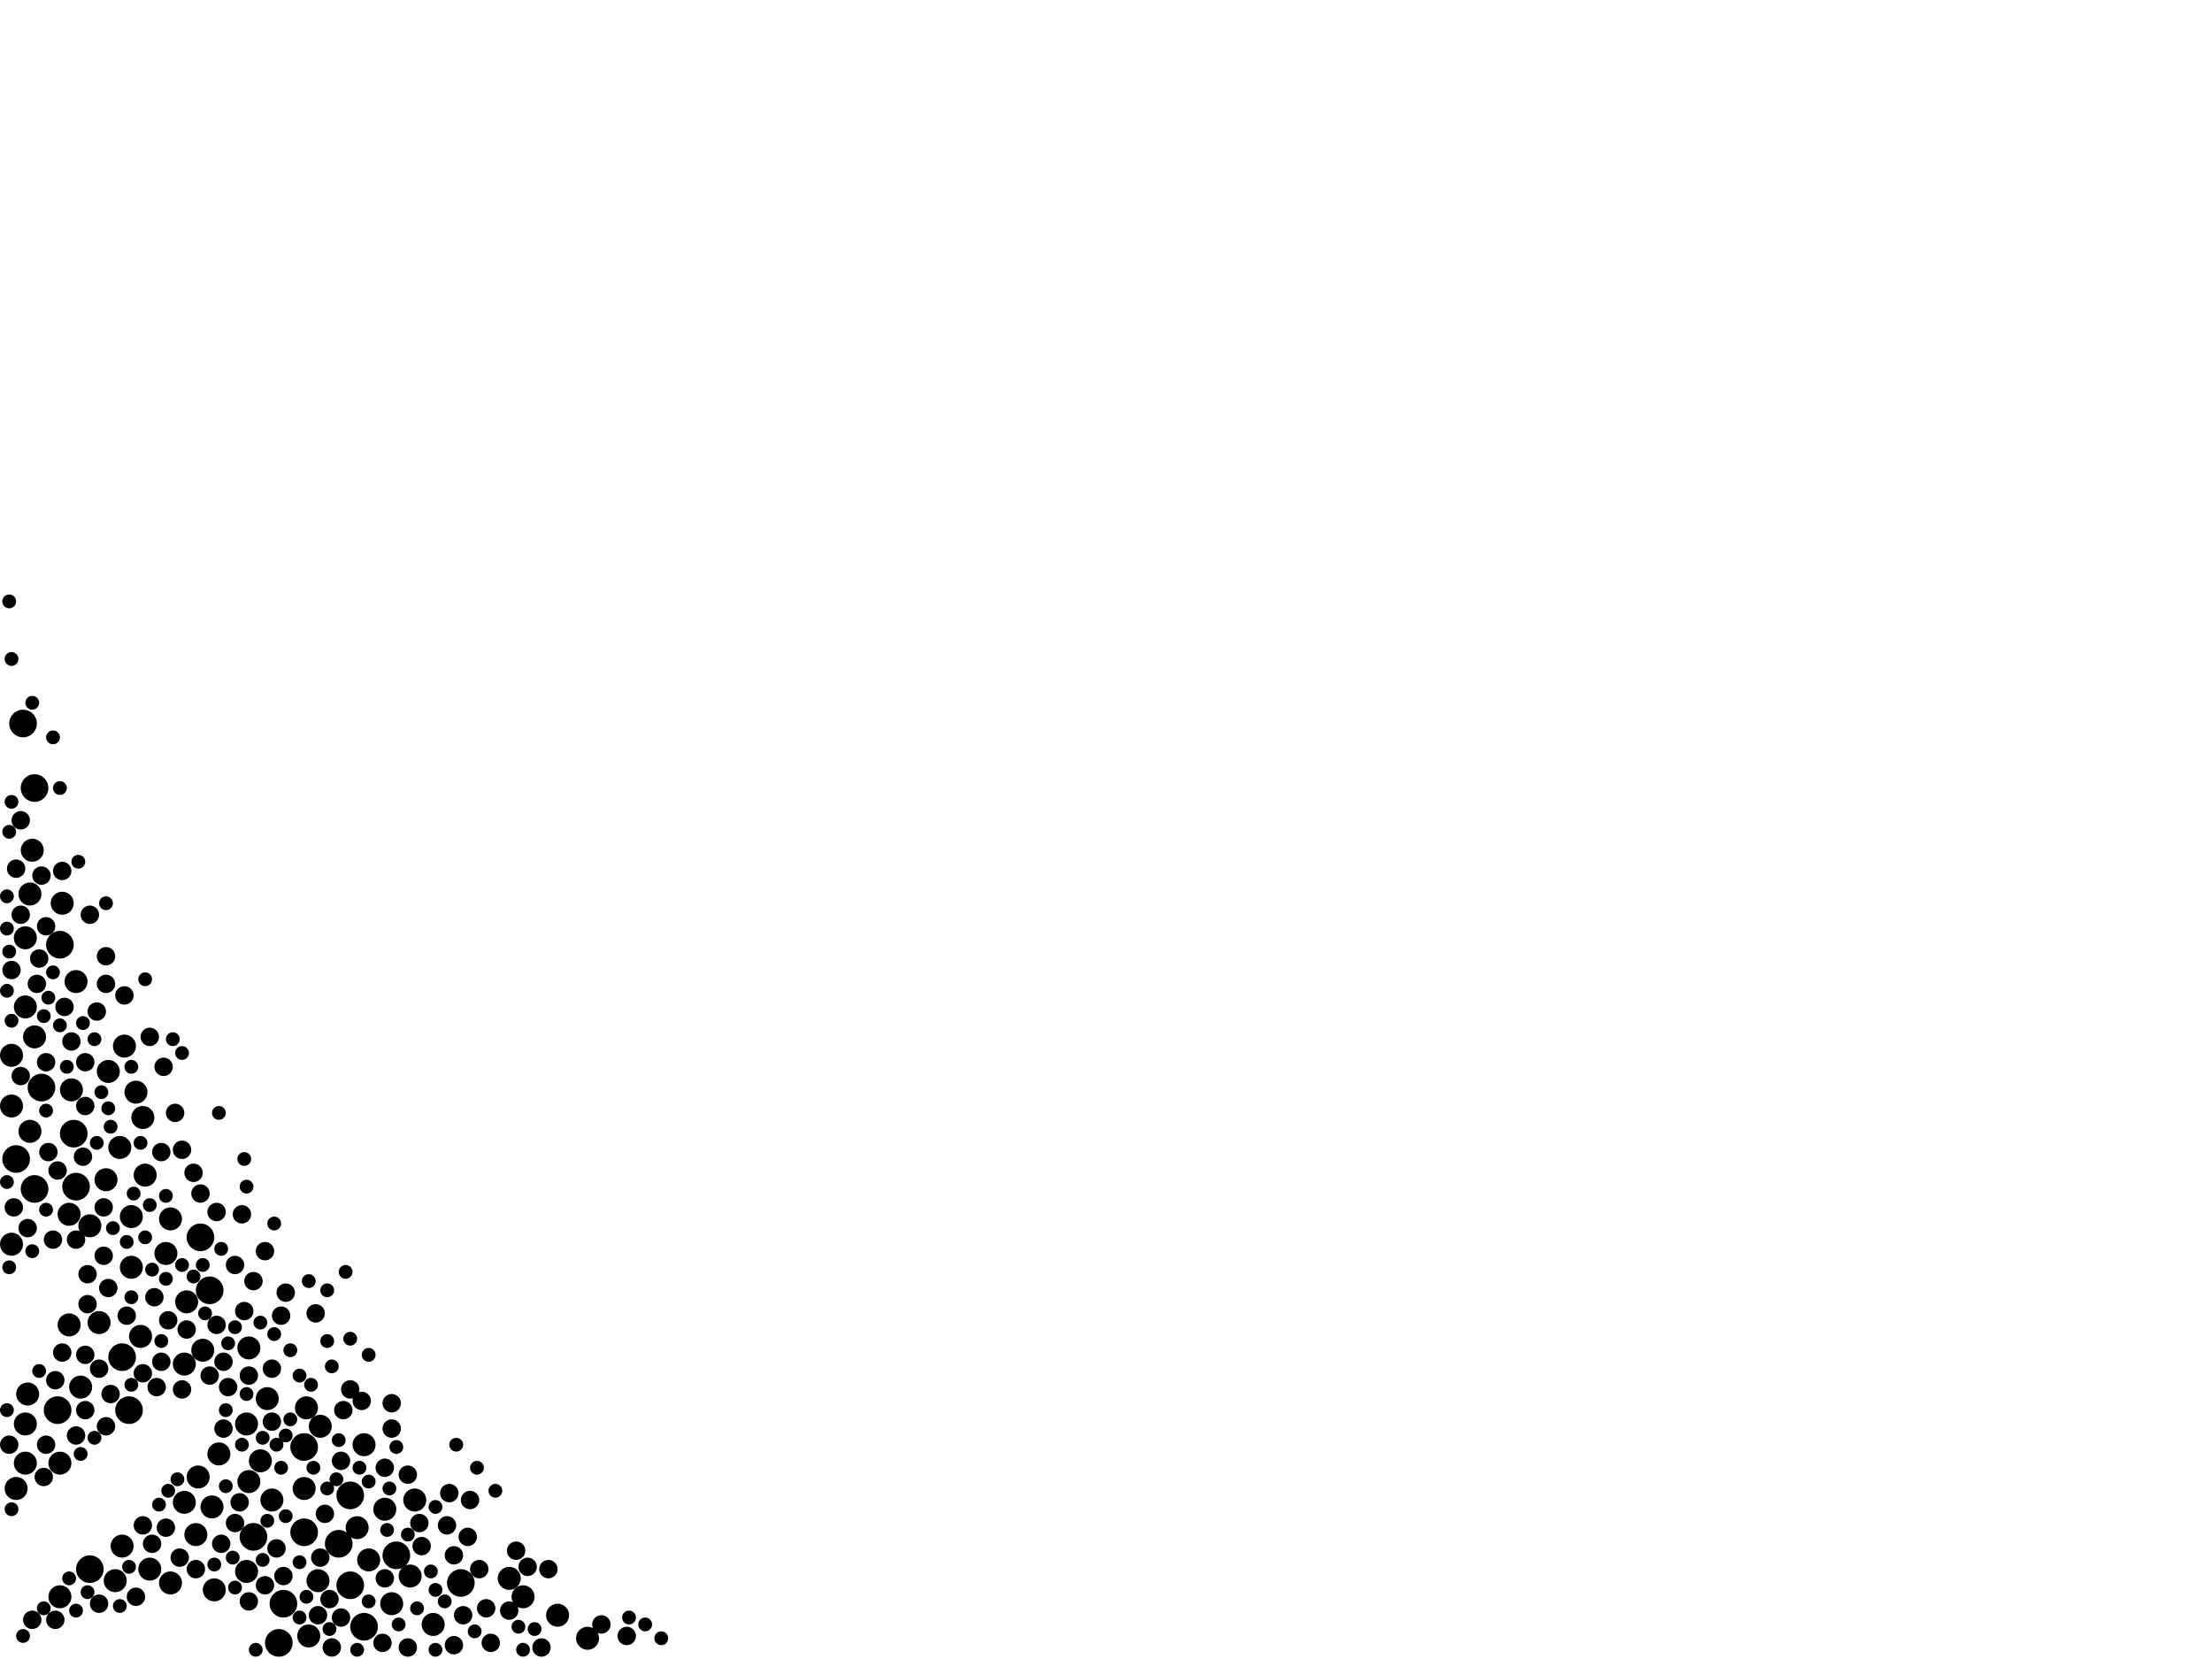 <?xml version="1.0" encoding="utf-8"?>
<svg xmlns="http://www.w3.org/2000/svg"
     xmlns:xlink="http://www.w3.org/1999/xlink" width="1920" height="1440" >

            <defs>
            <style type="text/css"><![CDATA[
circle {stroke: none;}
.c0 {fill: #000000;}
]]></style>
            </defs>
<rect x="0" y="0" width="1920" height="1440" fill="white"/>
<circle cx="294" cy="1340" r="12" class="c0"/>
<circle cx="78" cy="1362" r="12" class="c0"/>
<circle cx="316" cy="1412" r="12" class="c0"/>
<circle cx="30" cy="684" r="12" class="c0"/>
<circle cx="246" cy="1392" r="12" class="c0"/>
<circle cx="36" cy="944" r="12" class="c0"/>
<circle cx="30" cy="1032" r="12" class="c0"/>
<circle cx="242" cy="1426" r="12" class="c0"/>
<circle cx="344" cy="1350" r="12" class="c0"/>
<circle cx="50" cy="1224" r="12" class="c0"/>
<circle cx="182" cy="1120" r="12" class="c0"/>
<circle cx="66" cy="1030" r="12" class="c0"/>
<circle cx="112" cy="1224" r="12" class="c0"/>
<circle cx="304" cy="1376" r="12" class="c0"/>
<circle cx="304" cy="1298" r="12" class="c0"/>
<circle cx="64" cy="984" r="12" class="c0"/>
<circle cx="52" cy="820" r="12" class="c0"/>
<circle cx="174" cy="1074" r="12" class="c0"/>
<circle cx="14" cy="1006" r="12" class="c0"/>
<circle cx="400" cy="1374" r="12" class="c0"/>
<circle cx="106" cy="1178" r="12" class="c0"/>
<circle cx="20" cy="628" r="12" class="c0"/>
<circle cx="264" cy="1330" r="12" class="c0"/>
<circle cx="264" cy="1256" r="12" class="c0"/>
<circle cx="220" cy="1334" r="12" class="c0"/>
<circle cx="160" cy="1304" r="10" class="c0"/>
<circle cx="376" cy="1410" r="10" class="c0"/>
<circle cx="214" cy="1236" r="10" class="c0"/>
<circle cx="52" cy="1270" r="10" class="c0"/>
<circle cx="24" cy="1210" r="10" class="c0"/>
<circle cx="320" cy="1354" r="10" class="c0"/>
<circle cx="10" cy="1080" r="10" class="c0"/>
<circle cx="214" cy="1364" r="10" class="c0"/>
<circle cx="94" cy="930" r="10" class="c0"/>
<circle cx="60" cy="1054" r="10" class="c0"/>
<circle cx="122" cy="1160" r="10" class="c0"/>
<circle cx="236" cy="1302" r="10" class="c0"/>
<circle cx="334" cy="1310" r="10" class="c0"/>
<circle cx="22" cy="874" r="10" class="c0"/>
<circle cx="106" cy="1342" r="10" class="c0"/>
<circle cx="148" cy="1058" r="10" class="c0"/>
<circle cx="62" cy="946" r="10" class="c0"/>
<circle cx="92" cy="1024" r="10" class="c0"/>
<circle cx="60" cy="1150" r="10" class="c0"/>
<circle cx="124" cy="970" r="10" class="c0"/>
<circle cx="148" cy="1374" r="10" class="c0"/>
<circle cx="10" cy="960" r="10" class="c0"/>
<circle cx="190" cy="1262" r="10" class="c0"/>
<circle cx="28" cy="738" r="10" class="c0"/>
<circle cx="216" cy="1170" r="10" class="c0"/>
<circle cx="86" cy="1148" r="10" class="c0"/>
<circle cx="22" cy="1236" r="10" class="c0"/>
<circle cx="160" cy="1184" r="10" class="c0"/>
<circle cx="100" cy="1372" r="10" class="c0"/>
<circle cx="70" cy="1204" r="10" class="c0"/>
<circle cx="232" cy="1214" r="10" class="c0"/>
<circle cx="484" cy="1402" r="10" class="c0"/>
<circle cx="268" cy="1420" r="10" class="c0"/>
<circle cx="184" cy="1308" r="10" class="c0"/>
<circle cx="276" cy="1372" r="10" class="c0"/>
<circle cx="118" cy="948" r="10" class="c0"/>
<circle cx="454" cy="1386" r="10" class="c0"/>
<circle cx="360" cy="1302" r="10" class="c0"/>
<circle cx="14" cy="1292" r="10" class="c0"/>
<circle cx="52" cy="1386" r="10" class="c0"/>
<circle cx="26" cy="776" r="10" class="c0"/>
<circle cx="78" cy="1064" r="10" class="c0"/>
<circle cx="226" cy="1268" r="10" class="c0"/>
<circle cx="162" cy="1130" r="10" class="c0"/>
<circle cx="176" cy="1172" r="10" class="c0"/>
<circle cx="356" cy="1368" r="10" class="c0"/>
<circle cx="22" cy="814" r="10" class="c0"/>
<circle cx="278" cy="1238" r="10" class="c0"/>
<circle cx="340" cy="1392" r="10" class="c0"/>
<circle cx="170" cy="1332" r="10" class="c0"/>
<circle cx="66" cy="852" r="10" class="c0"/>
<circle cx="22" cy="1270" r="10" class="c0"/>
<circle cx="10" cy="916" r="10" class="c0"/>
<circle cx="144" cy="1088" r="10" class="c0"/>
<circle cx="216" cy="1286" r="10" class="c0"/>
<circle cx="126" cy="1020" r="10" class="c0"/>
<circle cx="186" cy="1380" r="10" class="c0"/>
<circle cx="26" cy="982" r="10" class="c0"/>
<circle cx="114" cy="1100" r="10" class="c0"/>
<circle cx="114" cy="1056" r="10" class="c0"/>
<circle cx="172" cy="1282" r="10" class="c0"/>
<circle cx="510" cy="1422" r="10" class="c0"/>
<circle cx="316" cy="1254" r="10" class="c0"/>
<circle cx="104" cy="996" r="10" class="c0"/>
<circle cx="310" cy="1326" r="10" class="c0"/>
<circle cx="264" cy="1292" r="10" class="c0"/>
<circle cx="266" cy="1222" r="10" class="c0"/>
<circle cx="54" cy="784" r="10" class="c0"/>
<circle cx="442" cy="1370" r="10" class="c0"/>
<circle cx="30" cy="900" r="10" class="c0"/>
<circle cx="130" cy="1362" r="10" class="c0"/>
<circle cx="108" cy="908" r="10" class="c0"/>
<circle cx="90" cy="1048" r="8" class="c0"/>
<circle cx="212" cy="1138" r="8" class="c0"/>
<circle cx="130" cy="900" r="8" class="c0"/>
<circle cx="94" cy="1118" r="8" class="c0"/>
<circle cx="48" cy="1198" r="8" class="c0"/>
<circle cx="236" cy="1234" r="8" class="c0"/>
<circle cx="332" cy="1426" r="8" class="c0"/>
<circle cx="276" cy="1402" r="8" class="c0"/>
<circle cx="162" cy="1154" r="8" class="c0"/>
<circle cx="24" cy="1066" r="8" class="c0"/>
<circle cx="394" cy="1350" r="8" class="c0"/>
<circle cx="442" cy="1398" r="8" class="c0"/>
<circle cx="458" cy="1360" r="8" class="c0"/>
<circle cx="74" cy="1176" r="8" class="c0"/>
<circle cx="18" cy="712" r="8" class="c0"/>
<circle cx="158" cy="998" r="8" class="c0"/>
<circle cx="216" cy="1390" r="8" class="c0"/>
<circle cx="158" cy="1206" r="8" class="c0"/>
<circle cx="92" cy="830" r="8" class="c0"/>
<circle cx="134" cy="1126" r="8" class="c0"/>
<circle cx="72" cy="1004" r="8" class="c0"/>
<circle cx="110" cy="1142" r="8" class="c0"/>
<circle cx="208" cy="1304" r="8" class="c0"/>
<circle cx="18" cy="794" r="8" class="c0"/>
<circle cx="152" cy="966" r="8" class="c0"/>
<circle cx="288" cy="1430" r="8" class="c0"/>
<circle cx="86" cy="1392" r="8" class="c0"/>
<circle cx="124" cy="1192" r="8" class="c0"/>
<circle cx="390" cy="1296" r="8" class="c0"/>
<circle cx="12" cy="1048" r="8" class="c0"/>
<circle cx="146" cy="1146" r="8" class="c0"/>
<circle cx="62" cy="904" r="8" class="c0"/>
<circle cx="354" cy="1430" r="8" class="c0"/>
<circle cx="426" cy="1426" r="8" class="c0"/>
<circle cx="40" cy="1254" r="8" class="c0"/>
<circle cx="476" cy="1362" r="8" class="c0"/>
<circle cx="34" cy="832" r="8" class="c0"/>
<circle cx="124" cy="1324" r="8" class="c0"/>
<circle cx="136" cy="1204" r="8" class="c0"/>
<circle cx="340" cy="1240" r="8" class="c0"/>
<circle cx="170" cy="1362" r="8" class="c0"/>
<circle cx="92" cy="1238" r="8" class="c0"/>
<circle cx="118" cy="1386" r="8" class="c0"/>
<circle cx="74" cy="922" r="8" class="c0"/>
<circle cx="248" cy="1122" r="8" class="c0"/>
<circle cx="334" cy="1370" r="8" class="c0"/>
<circle cx="244" cy="1142" r="8" class="c0"/>
<circle cx="296" cy="1404" r="8" class="c0"/>
<circle cx="394" cy="1428" r="8" class="c0"/>
<circle cx="66" cy="1246" r="8" class="c0"/>
<circle cx="174" cy="1036" r="8" class="c0"/>
<circle cx="236" cy="1188" r="8" class="c0"/>
<circle cx="182" cy="1194" r="8" class="c0"/>
<circle cx="204" cy="1098" r="8" class="c0"/>
<circle cx="274" cy="1140" r="8" class="c0"/>
<circle cx="230" cy="1086" r="8" class="c0"/>
<circle cx="168" cy="1018" r="8" class="c0"/>
<circle cx="54" cy="756" r="8" class="c0"/>
<circle cx="470" cy="1430" r="8" class="c0"/>
<circle cx="192" cy="1340" r="8" class="c0"/>
<circle cx="246" cy="1368" r="8" class="c0"/>
<circle cx="78" cy="794" r="8" class="c0"/>
<circle cx="142" cy="926" r="8" class="c0"/>
<circle cx="354" cy="1280" r="8" class="c0"/>
<circle cx="198" cy="1204" r="8" class="c0"/>
<circle cx="42" cy="1000" r="8" class="c0"/>
<circle cx="156" cy="1352" r="8" class="c0"/>
<circle cx="76" cy="1106" r="8" class="c0"/>
<circle cx="188" cy="1150" r="8" class="c0"/>
<circle cx="28" cy="1406" r="8" class="c0"/>
<circle cx="144" cy="1326" r="8" class="c0"/>
<circle cx="32" cy="854" r="8" class="c0"/>
<circle cx="240" cy="1344" r="8" class="c0"/>
<circle cx="66" cy="1076" r="8" class="c0"/>
<circle cx="84" cy="878" r="8" class="c0"/>
<circle cx="314" cy="1216" r="8" class="c0"/>
<circle cx="74" cy="1224" r="8" class="c0"/>
<circle cx="416" cy="1362" r="8" class="c0"/>
<circle cx="422" cy="1396" r="8" class="c0"/>
<circle cx="366" cy="1342" r="8" class="c0"/>
<circle cx="448" cy="1346" r="8" class="c0"/>
<circle cx="216" cy="1194" r="8" class="c0"/>
<circle cx="54" cy="1174" r="8" class="c0"/>
<circle cx="406" cy="1334" r="8" class="c0"/>
<circle cx="296" cy="1268" r="8" class="c0"/>
<circle cx="364" cy="1322" r="8" class="c0"/>
<circle cx="334" cy="1274" r="8" class="c0"/>
<circle cx="46" cy="1076" r="8" class="c0"/>
<circle cx="96" cy="1210" r="8" class="c0"/>
<circle cx="56" cy="874" r="8" class="c0"/>
<circle cx="522" cy="1410" r="8" class="c0"/>
<circle cx="188" cy="1052" r="8" class="c0"/>
<circle cx="388" cy="1324" r="8" class="c0"/>
<circle cx="220" cy="1112" r="8" class="c0"/>
<circle cx="40" cy="804" r="8" class="c0"/>
<circle cx="210" cy="1054" r="8" class="c0"/>
<circle cx="304" cy="1206" r="8" class="c0"/>
<circle cx="282" cy="1314" r="8" class="c0"/>
<circle cx="298" cy="1224" r="8" class="c0"/>
<circle cx="194" cy="1240" r="8" class="c0"/>
<circle cx="286" cy="1388" r="8" class="c0"/>
<circle cx="86" cy="1188" r="8" class="c0"/>
<circle cx="40" cy="922" r="8" class="c0"/>
<circle cx="90" cy="1090" r="8" class="c0"/>
<circle cx="8" cy="1254" r="8" class="c0"/>
<circle cx="140" cy="1000" r="8" class="c0"/>
<circle cx="204" cy="1322" r="8" class="c0"/>
<circle cx="76" cy="1132" r="8" class="c0"/>
<circle cx="50" cy="1016" r="8" class="c0"/>
<circle cx="48" cy="1406" r="8" class="c0"/>
<circle cx="230" cy="1376" r="8" class="c0"/>
<circle cx="544" cy="1420" r="8" class="c0"/>
<circle cx="408" cy="1302" r="8" class="c0"/>
<circle cx="140" cy="1182" r="8" class="c0"/>
<circle cx="36" cy="760" r="8" class="c0"/>
<circle cx="340" cy="1218" r="8" class="c0"/>
<circle cx="14" cy="754" r="8" class="c0"/>
<circle cx="402" cy="1402" r="8" class="c0"/>
<circle cx="18" cy="934" r="8" class="c0"/>
<circle cx="108" cy="864" r="8" class="c0"/>
<circle cx="92" cy="854" r="8" class="c0"/>
<circle cx="278" cy="1352" r="8" class="c0"/>
<circle cx="74" cy="960" r="8" class="c0"/>
<circle cx="38" cy="1282" r="8" class="c0"/>
<circle cx="132" cy="1340" r="8" class="c0"/>
<circle cx="194" cy="1182" r="8" class="c0"/>
<circle cx="10" cy="842" r="8" class="c0"/>
<circle cx="130" cy="1046" r="6" class="c0"/>
<circle cx="34" cy="1190" r="6" class="c0"/>
<circle cx="186" cy="1358" r="6" class="c0"/>
<circle cx="66" cy="1398" r="6" class="c0"/>
<circle cx="362" cy="1396" r="6" class="c0"/>
<circle cx="228" cy="1354" r="6" class="c0"/>
<circle cx="138" cy="1306" r="6" class="c0"/>
<circle cx="272" cy="1274" r="6" class="c0"/>
<circle cx="28" cy="1086" r="6" class="c0"/>
<circle cx="378" cy="1380" r="6" class="c0"/>
<circle cx="46" cy="844" r="6" class="c0"/>
<circle cx="8" cy="826" r="6" class="c0"/>
<circle cx="114" cy="1126" r="6" class="c0"/>
<circle cx="40" cy="964" r="6" class="c0"/>
<circle cx="346" cy="1410" r="6" class="c0"/>
<circle cx="6" cy="860" r="6" class="c0"/>
<circle cx="40" cy="1050" r="6" class="c0"/>
<circle cx="126" cy="1074" r="6" class="c0"/>
<circle cx="198" cy="1166" r="6" class="c0"/>
<circle cx="112" cy="1360" r="6" class="c0"/>
<circle cx="96" cy="978" r="6" class="c0"/>
<circle cx="8" cy="1100" r="6" class="c0"/>
<circle cx="10" cy="886" r="6" class="c0"/>
<circle cx="168" cy="1108" r="6" class="c0"/>
<circle cx="144" cy="1038" r="6" class="c0"/>
<circle cx="412" cy="1416" r="6" class="c0"/>
<circle cx="72" cy="888" r="6" class="c0"/>
<circle cx="464" cy="1414" r="6" class="c0"/>
<circle cx="248" cy="1316" r="6" class="c0"/>
<circle cx="6" cy="1224" r="6" class="c0"/>
<circle cx="176" cy="1098" r="6" class="c0"/>
<circle cx="560" cy="1410" r="6" class="c0"/>
<circle cx="336" cy="1328" r="6" class="c0"/>
<circle cx="88" cy="948" r="6" class="c0"/>
<circle cx="196" cy="1224" r="6" class="c0"/>
<circle cx="386" cy="1390" r="6" class="c0"/>
<circle cx="116" cy="1036" r="6" class="c0"/>
<circle cx="284" cy="1292" r="6" class="c0"/>
<circle cx="252" cy="1232" r="6" class="c0"/>
<circle cx="52" cy="890" r="6" class="c0"/>
<circle cx="70" cy="1262" r="6" class="c0"/>
<circle cx="252" cy="1172" r="6" class="c0"/>
<circle cx="244" cy="1274" r="6" class="c0"/>
<circle cx="320" cy="1176" r="6" class="c0"/>
<circle cx="60" cy="1370" r="6" class="c0"/>
<circle cx="104" cy="1394" r="6" class="c0"/>
<circle cx="312" cy="1274" r="6" class="c0"/>
<circle cx="378" cy="1432" r="6" class="c0"/>
<circle cx="196" cy="1290" r="6" class="c0"/>
<circle cx="10" cy="572" r="6" class="c0"/>
<circle cx="284" cy="1120" r="6" class="c0"/>
<circle cx="310" cy="1432" r="6" class="c0"/>
<circle cx="210" cy="1254" r="6" class="c0"/>
<circle cx="110" cy="1078" r="6" class="c0"/>
<circle cx="114" cy="926" r="6" class="c0"/>
<circle cx="338" cy="1292" r="6" class="c0"/>
<circle cx="10" cy="696" r="6" class="c0"/>
<circle cx="28" cy="610" r="6" class="c0"/>
<circle cx="374" cy="1364" r="6" class="c0"/>
<circle cx="238" cy="1062" r="6" class="c0"/>
<circle cx="8" cy="722" r="6" class="c0"/>
<circle cx="450" cy="1412" r="6" class="c0"/>
<circle cx="190" cy="966" r="6" class="c0"/>
<circle cx="6" cy="778" r="6" class="c0"/>
<circle cx="38" cy="1396" r="6" class="c0"/>
<circle cx="6" cy="1026" r="6" class="c0"/>
<circle cx="268" cy="1112" r="6" class="c0"/>
<circle cx="202" cy="1352" r="6" class="c0"/>
<circle cx="158" cy="1098" r="6" class="c0"/>
<circle cx="92" cy="784" r="6" class="c0"/>
<circle cx="344" cy="1256" r="6" class="c0"/>
<circle cx="84" cy="992" r="6" class="c0"/>
<circle cx="126" cy="850" r="6" class="c0"/>
<circle cx="238" cy="1158" r="6" class="c0"/>
<circle cx="204" cy="1378" r="6" class="c0"/>
<circle cx="122" cy="992" r="6" class="c0"/>
<circle cx="10" cy="1310" r="6" class="c0"/>
<circle cx="94" cy="962" r="6" class="c0"/>
<circle cx="42" cy="866" r="6" class="c0"/>
<circle cx="414" cy="1274" r="6" class="c0"/>
<circle cx="192" cy="1084" r="6" class="c0"/>
<circle cx="288" cy="1186" r="6" class="c0"/>
<circle cx="154" cy="1284" r="6" class="c0"/>
<circle cx="294" cy="1250" r="6" class="c0"/>
<circle cx="6" cy="806" r="6" class="c0"/>
<circle cx="354" cy="1332" r="6" class="c0"/>
<circle cx="286" cy="1414" r="6" class="c0"/>
<circle cx="574" cy="1422" r="6" class="c0"/>
<circle cx="38" cy="882" r="6" class="c0"/>
<circle cx="144" cy="1110" r="6" class="c0"/>
<circle cx="146" cy="1294" r="6" class="c0"/>
<circle cx="68" cy="748" r="6" class="c0"/>
<circle cx="248" cy="1246" r="6" class="c0"/>
<circle cx="58" cy="926" r="6" class="c0"/>
<circle cx="82" cy="1248" r="6" class="c0"/>
<circle cx="300" cy="1104" r="6" class="c0"/>
<circle cx="82" cy="902" r="6" class="c0"/>
<circle cx="320" cy="1390" r="6" class="c0"/>
<circle cx="76" cy="1382" r="6" class="c0"/>
<circle cx="304" cy="1162" r="6" class="c0"/>
<circle cx="396" cy="1254" r="6" class="c0"/>
<circle cx="204" cy="1152" r="6" class="c0"/>
<circle cx="140" cy="1164" r="6" class="c0"/>
<circle cx="260" cy="1356" r="6" class="c0"/>
<circle cx="292" cy="1284" r="6" class="c0"/>
<circle cx="20" cy="1420" r="6" class="c0"/>
<circle cx="132" cy="1102" r="6" class="c0"/>
<circle cx="150" cy="902" r="6" class="c0"/>
<circle cx="226" cy="1148" r="6" class="c0"/>
<circle cx="46" cy="640" r="6" class="c0"/>
<circle cx="284" cy="1164" r="6" class="c0"/>
<circle cx="546" cy="1404" r="6" class="c0"/>
<circle cx="114" cy="1202" r="6" class="c0"/>
<circle cx="232" cy="1320" r="6" class="c0"/>
<circle cx="52" cy="684" r="6" class="c0"/>
<circle cx="8" cy="522" r="6" class="c0"/>
<circle cx="228" cy="1248" r="6" class="c0"/>
<circle cx="222" cy="1432" r="6" class="c0"/>
<circle cx="270" cy="1202" r="6" class="c0"/>
<circle cx="378" cy="1308" r="6" class="c0"/>
<circle cx="98" cy="1066" r="6" class="c0"/>
<circle cx="214" cy="1210" r="6" class="c0"/>
<circle cx="320" cy="1286" r="6" class="c0"/>
<circle cx="260" cy="1194" r="6" class="c0"/>
<circle cx="212" cy="1006" r="6" class="c0"/>
<circle cx="260" cy="1404" r="6" class="c0"/>
<circle cx="266" cy="1386" r="6" class="c0"/>
<circle cx="178" cy="1140" r="6" class="c0"/>
<circle cx="430" cy="1294" r="6" class="c0"/>
<circle cx="240" cy="1254" r="6" class="c0"/>
<circle cx="454" cy="1432" r="6" class="c0"/>
<circle cx="214" cy="1030" r="6" class="c0"/>
<circle cx="158" cy="914" r="6" class="c0"/>
</svg>
